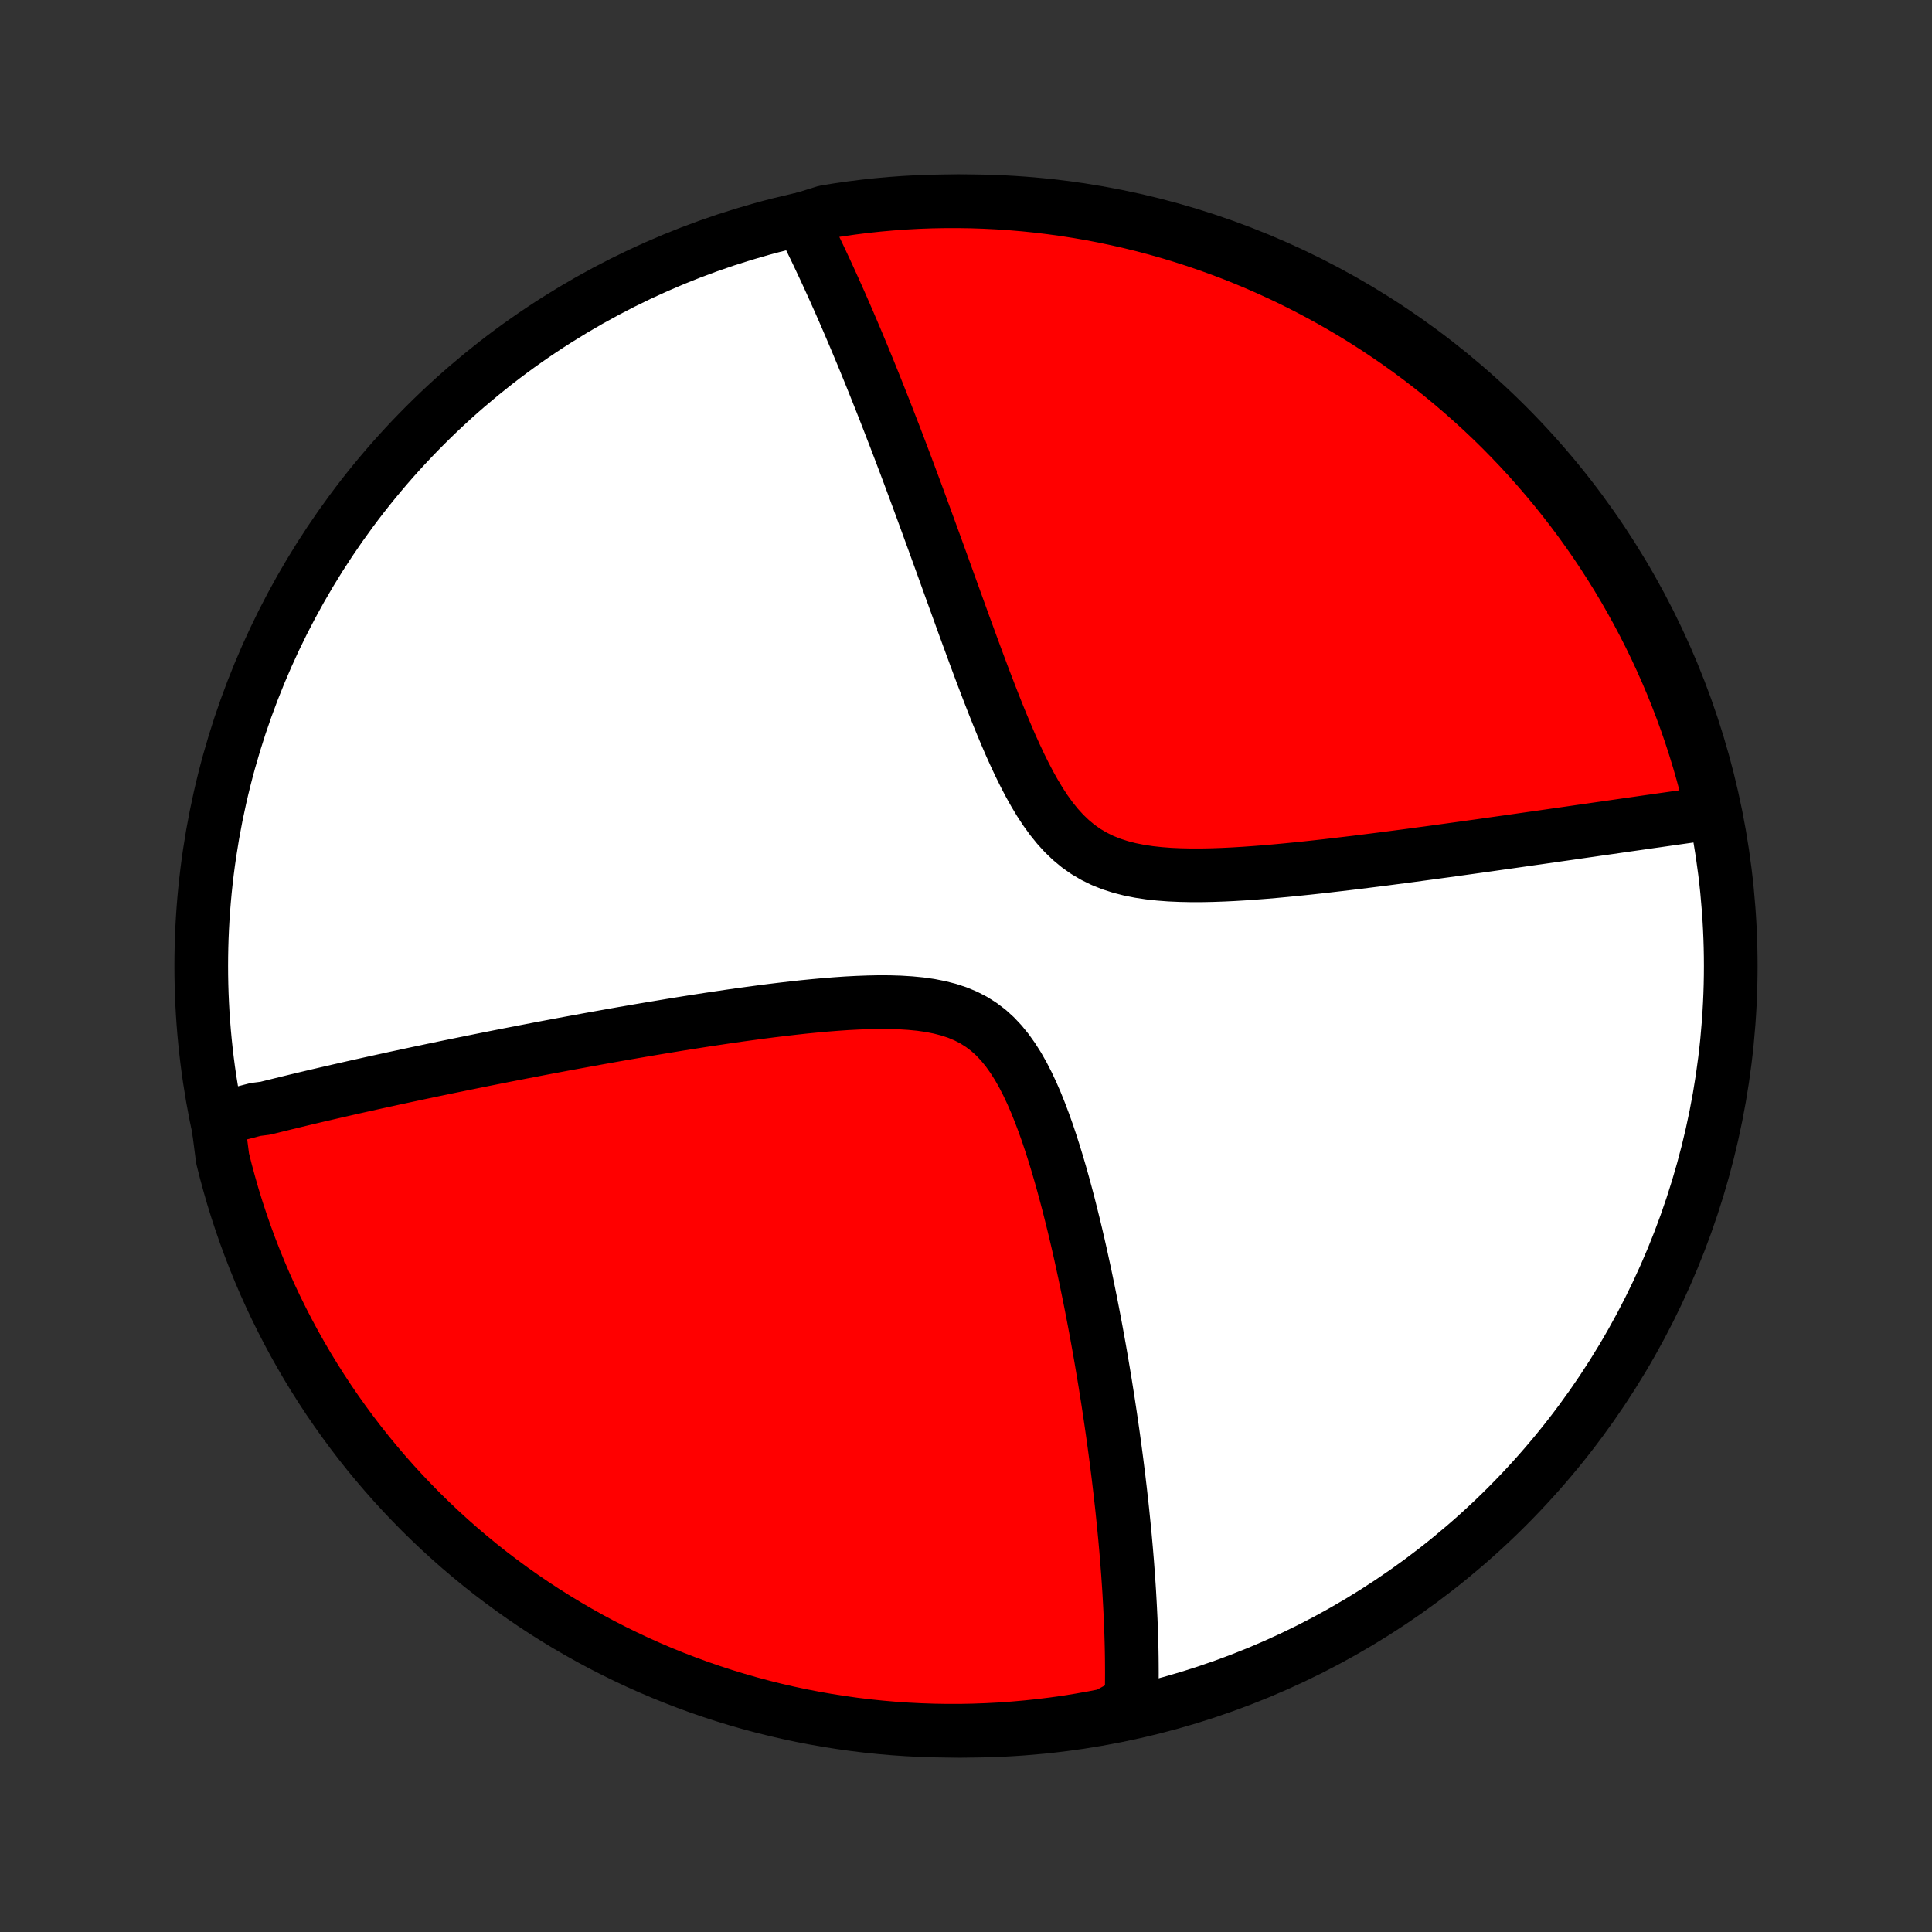 <?xml version="1.0" encoding="utf-8" standalone="no"?>
<!DOCTYPE svg PUBLIC "-//W3C//DTD SVG 1.1//EN"
  "http://www.w3.org/Graphics/SVG/1.1/DTD/svg11.dtd">
<!-- Created with matplotlib (http://matplotlib.org/) -->
<svg height="72pt" version="1.1" viewBox="0 0 72 72" width="72pt" xmlns="http://www.w3.org/2000/svg" xmlns:xlink="http://www.w3.org/1999/xlink">
 <rect x="0" y="0" width="72" height="72" fill="#333333" stroke="none"/>
 <defs>
  <style type="text/css">
*{stroke-linecap:butt;stroke-linejoin:round;}
  </style>
 </defs>
 <g id="figure_1">
  <g id="patch_1">
   <path d="
M0 72
L72 72
L72 0
L0 0
z
" style="fill:none;"/>
  </g>
  <g id="axes_1">
   <g id="PatchCollection_1">
    <defs>
     <path d="
M36 -7.5
C43.558 -7.5 50.808 -10.503 56.153 -15.848
C61.497 -21.192 64.5 -28.442 64.5 -36
C64.5 -43.558 61.497 -50.808 56.153 -56.153
C50.808 -61.497 43.558 -64.5 36 -64.5
C28.442 -64.5 21.192 -61.497 15.848 -56.153
C10.503 -50.808 7.5 -43.558 7.5 -36
C7.5 -28.442 10.503 -21.192 15.848 -15.848
C21.192 -10.503 28.442 -7.5 36 -7.5
z
" id="C0_0_a811fe30f3"/>
     <path d="
M8.108 -30.282
L8.283 -30.329
L8.458 -30.375
L8.634 -30.422
L8.811 -30.469
L8.989 -30.515
L9.167 -30.561
L9.347 -30.608
L9.527 -30.654
L9.891 -30.7
L10.074 -30.746
L10.259 -30.791
L10.444 -30.837
L10.631 -30.883
L10.82 -30.929
L11.009 -30.975
L11.2 -31.021
L11.392 -31.067
L11.586 -31.113
L11.781 -31.159
L11.978 -31.205
L12.176 -31.251
L12.376 -31.297
L12.578 -31.344
L12.782 -31.39
L12.987 -31.437
L13.194 -31.484
L13.404 -31.531
L13.615 -31.578
L13.829 -31.626
L14.044 -31.673
L14.262 -31.721
L14.483 -31.769
L14.705 -31.818
L14.931 -31.866
L15.158 -31.915
L15.388 -31.964
L15.621 -32.014
L15.857 -32.063
L16.096 -32.114
L16.337 -32.164
L16.581 -32.215
L16.829 -32.266
L17.08 -32.317
L17.334 -32.369
L17.591 -32.421
L17.852 -32.474
L18.116 -32.527
L18.383 -32.58
L18.655 -32.634
L18.93 -32.688
L19.209 -32.742
L19.491 -32.797
L19.778 -32.852
L20.069 -32.908
L20.363 -32.964
L20.662 -33.02
L20.965 -33.077
L21.273 -33.134
L21.585 -33.191
L21.901 -33.249
L22.221 -33.307
L22.546 -33.365
L22.876 -33.424
L23.21 -33.483
L23.549 -33.541
L23.892 -33.6
L24.239 -33.659
L24.591 -33.718
L24.948 -33.777
L25.309 -33.836
L25.674 -33.894
L26.044 -33.952
L26.418 -34.01
L26.796 -34.066
L27.178 -34.123
L27.563 -34.178
L27.952 -34.231
L28.344 -34.284
L28.74 -34.335
L29.137 -34.383
L29.538 -34.43
L29.94 -34.474
L30.343 -34.514
L30.748 -34.551
L31.152 -34.583
L31.557 -34.611
L31.96 -34.632
L32.361 -34.647
L32.759 -34.655
L33.153 -34.653
L33.541 -34.641
L33.923 -34.617
L34.297 -34.581
L34.661 -34.529
L35.015 -34.459
L35.355 -34.372
L35.683 -34.264
L35.995 -34.133
L36.292 -33.98
L36.572 -33.802
L36.837 -33.601
L37.086 -33.375
L37.319 -33.127
L37.538 -32.858
L37.744 -32.569
L37.938 -32.263
L38.12 -31.942
L38.292 -31.607
L38.455 -31.26
L38.609 -30.905
L38.755 -30.541
L38.895 -30.171
L39.029 -29.796
L39.156 -29.418
L39.278 -29.037
L39.395 -28.654
L39.508 -28.27
L39.616 -27.886
L39.72 -27.503
L39.821 -27.121
L39.917 -26.74
L40.011 -26.361
L40.101 -25.985
L40.188 -25.611
L40.272 -25.241
L40.352 -24.873
L40.431 -24.509
L40.506 -24.149
L40.579 -23.793
L40.65 -23.44
L40.718 -23.091
L40.784 -22.747
L40.848 -22.406
L40.909 -22.07
L40.969 -21.737
L41.026 -21.41
L41.081 -21.086
L41.135 -20.766
L41.187 -20.451
L41.236 -20.14
L41.285 -19.833
L41.331 -19.53
L41.376 -19.232
L41.419 -18.937
L41.461 -18.646
L41.501 -18.359
L41.54 -18.076
L41.577 -17.797
L41.613 -17.522
L41.647 -17.25
L41.681 -16.982
L41.712 -16.717
L41.743 -16.456
L41.772 -16.198
L41.801 -15.943
L41.828 -15.691
L41.853 -15.443
L41.878 -15.198
L41.902 -14.955
L41.925 -14.716
L41.946 -14.479
L41.967 -14.245
L41.986 -14.014
L42.005 -13.785
L42.022 -13.559
L42.039 -13.335
L42.054 -13.114
L42.069 -12.895
L42.083 -12.678
L42.095 -12.463
L42.107 -12.251
L42.118 -12.04
L42.128 -11.832
L42.138 -11.625
L42.146 -11.42
L42.154 -11.217
L42.16 -11.016
L42.166 -10.816
L42.171 -10.618
L42.175 -10.422
L42.178 -10.226
L42.18 -10.033
L42.181 -9.841
L42.182 -9.65
L42.181 -9.46
L42.18 -9.271
L42.178 -9.084
L42.175 -8.898
L42.171 -8.713
L42.166 -8.529
L41.716 -8.345
L41.227 -8.079
L40.738 -7.984
L40.246 -7.897
L39.754 -7.818
L39.26 -7.748
L38.766 -7.687
L38.27 -7.635
L37.774 -7.591
L37.278 -7.555
L36.78 -7.529
L36.283 -7.511
L35.786 -7.501
L35.288 -7.501
L34.791 -7.509
L34.294 -7.526
L33.798 -7.551
L33.303 -7.585
L32.808 -7.628
L32.314 -7.679
L31.821 -7.739
L31.33 -7.808
L30.84 -7.885
L30.352 -7.971
L29.865 -8.065
L29.38 -8.168
L28.897 -8.279
L28.417 -8.399
L27.939 -8.527
L27.463 -8.664
L26.989 -8.809
L26.519 -8.962
L26.051 -9.123
L25.587 -9.293
L25.125 -9.471
L24.667 -9.656
L24.212 -9.85
L23.761 -10.052
L23.314 -10.262
L22.871 -10.479
L22.431 -10.704
L21.996 -10.937
L21.565 -11.178
L21.138 -11.426
L20.716 -11.682
L20.298 -11.945
L19.886 -12.215
L19.478 -12.493
L19.075 -12.778
L18.678 -13.07
L18.285 -13.368
L17.898 -13.674
L17.517 -13.987
L17.141 -14.306
L16.771 -14.632
L16.407 -14.964
L16.049 -15.303
L15.696 -15.648
L15.351 -16
L15.011 -16.357
L14.678 -16.72
L14.351 -17.09
L14.031 -17.465
L13.717 -17.845
L13.41 -18.232
L13.111 -18.623
L12.818 -19.02
L12.532 -19.422
L12.253 -19.829
L11.982 -20.241
L11.718 -20.658
L11.461 -21.079
L11.212 -21.506
L10.97 -21.936
L10.736 -22.371
L10.51 -22.81
L10.291 -23.253
L10.08 -23.7
L9.877 -24.15
L9.683 -24.604
L9.496 -25.062
L9.317 -25.523
L9.146 -25.987
L8.984 -26.454
L8.829 -26.924
L8.683 -27.397
L8.546 -27.873
L8.416 -28.351
L8.295 -28.831
z
" id="C0_1_9dee9c9723"/>
     <path d="
M29.845 -63.817
L29.927 -63.654
L30.009 -63.49
L30.092 -63.324
L30.174 -63.157
L30.257 -62.989
L30.339 -62.819
L30.422 -62.647
L30.504 -62.474
L30.587 -62.299
L30.67 -62.122
L30.753 -61.944
L30.836 -61.764
L30.919 -61.582
L31.003 -61.398
L31.087 -61.212
L31.171 -61.024
L31.256 -60.834
L31.341 -60.642
L31.426 -60.448
L31.512 -60.251
L31.598 -60.052
L31.684 -59.851
L31.771 -59.647
L31.859 -59.44
L31.947 -59.231
L32.035 -59.019
L32.125 -58.805
L32.215 -58.587
L32.305 -58.367
L32.396 -58.144
L32.488 -57.917
L32.58 -57.688
L32.673 -57.455
L32.767 -57.219
L32.862 -56.979
L32.958 -56.736
L33.054 -56.49
L33.151 -56.24
L33.249 -55.986
L33.349 -55.729
L33.449 -55.467
L33.55 -55.202
L33.652 -54.933
L33.755 -54.659
L33.859 -54.382
L33.964 -54.1
L34.07 -53.815
L34.178 -53.524
L34.286 -53.23
L34.396 -52.931
L34.507 -52.628
L34.619 -52.32
L34.733 -52.008
L34.848 -51.692
L34.964 -51.371
L35.082 -51.046
L35.201 -50.716
L35.321 -50.382
L35.443 -50.044
L35.567 -49.701
L35.692 -49.355
L35.819 -49.004
L35.947 -48.65
L36.078 -48.292
L36.21 -47.931
L36.344 -47.567
L36.48 -47.2
L36.619 -46.83
L36.76 -46.459
L36.904 -46.086
L37.05 -45.712
L37.199 -45.338
L37.352 -44.964
L37.509 -44.592
L37.669 -44.221
L37.835 -43.854
L38.005 -43.491
L38.182 -43.134
L38.364 -42.784
L38.555 -42.443
L38.754 -42.112
L38.962 -41.795
L39.181 -41.492
L39.412 -41.206
L39.655 -40.939
L39.912 -40.693
L40.183 -40.468
L40.468 -40.267
L40.769 -40.09
L41.083 -39.935
L41.412 -39.803
L41.753 -39.693
L42.105 -39.602
L42.468 -39.53
L42.839 -39.474
L43.217 -39.433
L43.601 -39.404
L43.99 -39.387
L44.383 -39.379
L44.778 -39.379
L45.174 -39.387
L45.571 -39.401
L45.967 -39.42
L46.363 -39.444
L46.758 -39.472
L47.15 -39.502
L47.541 -39.536
L47.928 -39.572
L48.312 -39.61
L48.694 -39.649
L49.071 -39.69
L49.444 -39.732
L49.814 -39.775
L50.179 -39.818
L50.54 -39.861
L50.897 -39.906
L51.249 -39.95
L51.596 -39.994
L51.939 -40.039
L52.277 -40.083
L52.61 -40.127
L52.939 -40.172
L53.263 -40.215
L53.582 -40.259
L53.896 -40.302
L54.206 -40.345
L54.511 -40.387
L54.812 -40.429
L55.108 -40.47
L55.4 -40.511
L55.687 -40.552
L55.97 -40.592
L56.249 -40.631
L56.523 -40.67
L56.794 -40.709
L57.06 -40.747
L57.323 -40.784
L57.582 -40.821
L57.837 -40.858
L58.088 -40.894
L58.336 -40.929
L58.58 -40.964
L58.82 -40.999
L59.058 -41.033
L59.292 -41.066
L59.523 -41.1
L59.75 -41.132
L59.975 -41.164
L60.197 -41.196
L60.416 -41.228
L60.632 -41.259
L60.845 -41.289
L61.056 -41.319
L61.264 -41.349
L61.47 -41.379
L61.673 -41.407
L61.874 -41.436
L62.072 -41.464
L62.269 -41.492
L62.463 -41.52
L62.655 -41.547
L62.845 -41.574
L63.033 -41.601
L63.219 -41.627
L63.404 -41.653
L63.587 -41.679
L63.813 -41.705
L63.7 -42.222
L63.579 -42.706
L63.449 -43.188
L63.311 -43.669
L63.164 -44.147
L63.01 -44.622
L62.847 -45.095
L62.676 -45.565
L62.497 -46.032
L62.31 -46.496
L62.114 -46.957
L61.911 -47.414
L61.7 -47.868
L61.481 -48.319
L61.255 -48.765
L61.02 -49.208
L60.778 -49.647
L60.529 -50.081
L60.272 -50.512
L60.007 -50.938
L59.736 -51.359
L59.457 -51.776
L59.171 -52.187
L58.878 -52.594
L58.578 -52.996
L58.27 -53.393
L57.957 -53.784
L57.636 -54.17
L57.309 -54.55
L56.976 -54.925
L56.636 -55.294
L56.289 -55.657
L55.937 -56.015
L55.579 -56.366
L55.214 -56.711
L54.844 -57.049
L54.468 -57.381
L54.086 -57.707
L53.699 -58.026
L53.307 -58.338
L52.909 -58.644
L52.506 -58.942
L52.098 -59.234
L51.685 -59.518
L51.267 -59.796
L50.845 -60.066
L50.418 -60.329
L49.987 -60.584
L49.551 -60.832
L49.112 -61.072
L48.668 -61.305
L48.221 -61.53
L47.769 -61.747
L47.315 -61.956
L46.856 -62.158
L46.395 -62.351
L45.93 -62.537
L45.462 -62.714
L44.992 -62.883
L44.518 -63.044
L44.042 -63.197
L43.564 -63.342
L43.083 -63.478
L42.6 -63.606
L42.115 -63.725
L41.629 -63.836
L41.14 -63.939
L40.65 -64.033
L40.159 -64.118
L39.666 -64.195
L39.172 -64.263
L38.678 -64.323
L38.182 -64.374
L37.686 -64.416
L37.189 -64.45
L36.692 -64.475
L36.194 -64.492
L35.697 -64.499
L35.2 -64.498
L34.703 -64.489
L34.206 -64.471
L33.71 -64.444
L33.214 -64.408
L32.72 -64.364
L32.226 -64.311
L31.734 -64.249
L31.243 -64.179
L30.753 -64.1
z
" id="C0_2_d1c38de303"/>
    </defs>
    <g clip-path="url(#p1bffca34e9)">
     <use style="fill:#ffffff;stroke:#000000;stroke-width:2.0;" x="0.0" xlink:href="#C0_0_a811fe30f3" y="72.0"/>
    </g>
    <g clip-path="url(#p1bffca34e9)">
     <use style="fill:#ff0000;stroke:#000000;stroke-width:2.0;" x="0.0" xlink:href="#C0_1_9dee9c9723" y="72.0"/>
    </g>
    <g clip-path="url(#p1bffca34e9)">
     <use style="fill:#ff0000;stroke:#000000;stroke-width:2.0;" x="0.0" xlink:href="#C0_2_d1c38de303" y="72.0"/>
    </g>
   </g>
  </g>
 </g>
 <defs>
  <clipPath id="p1bffca34e9">
   <rect height="72.0" width="72.0" x="0.0" y="0.0"/>
  </clipPath>
 </defs>
</svg>
